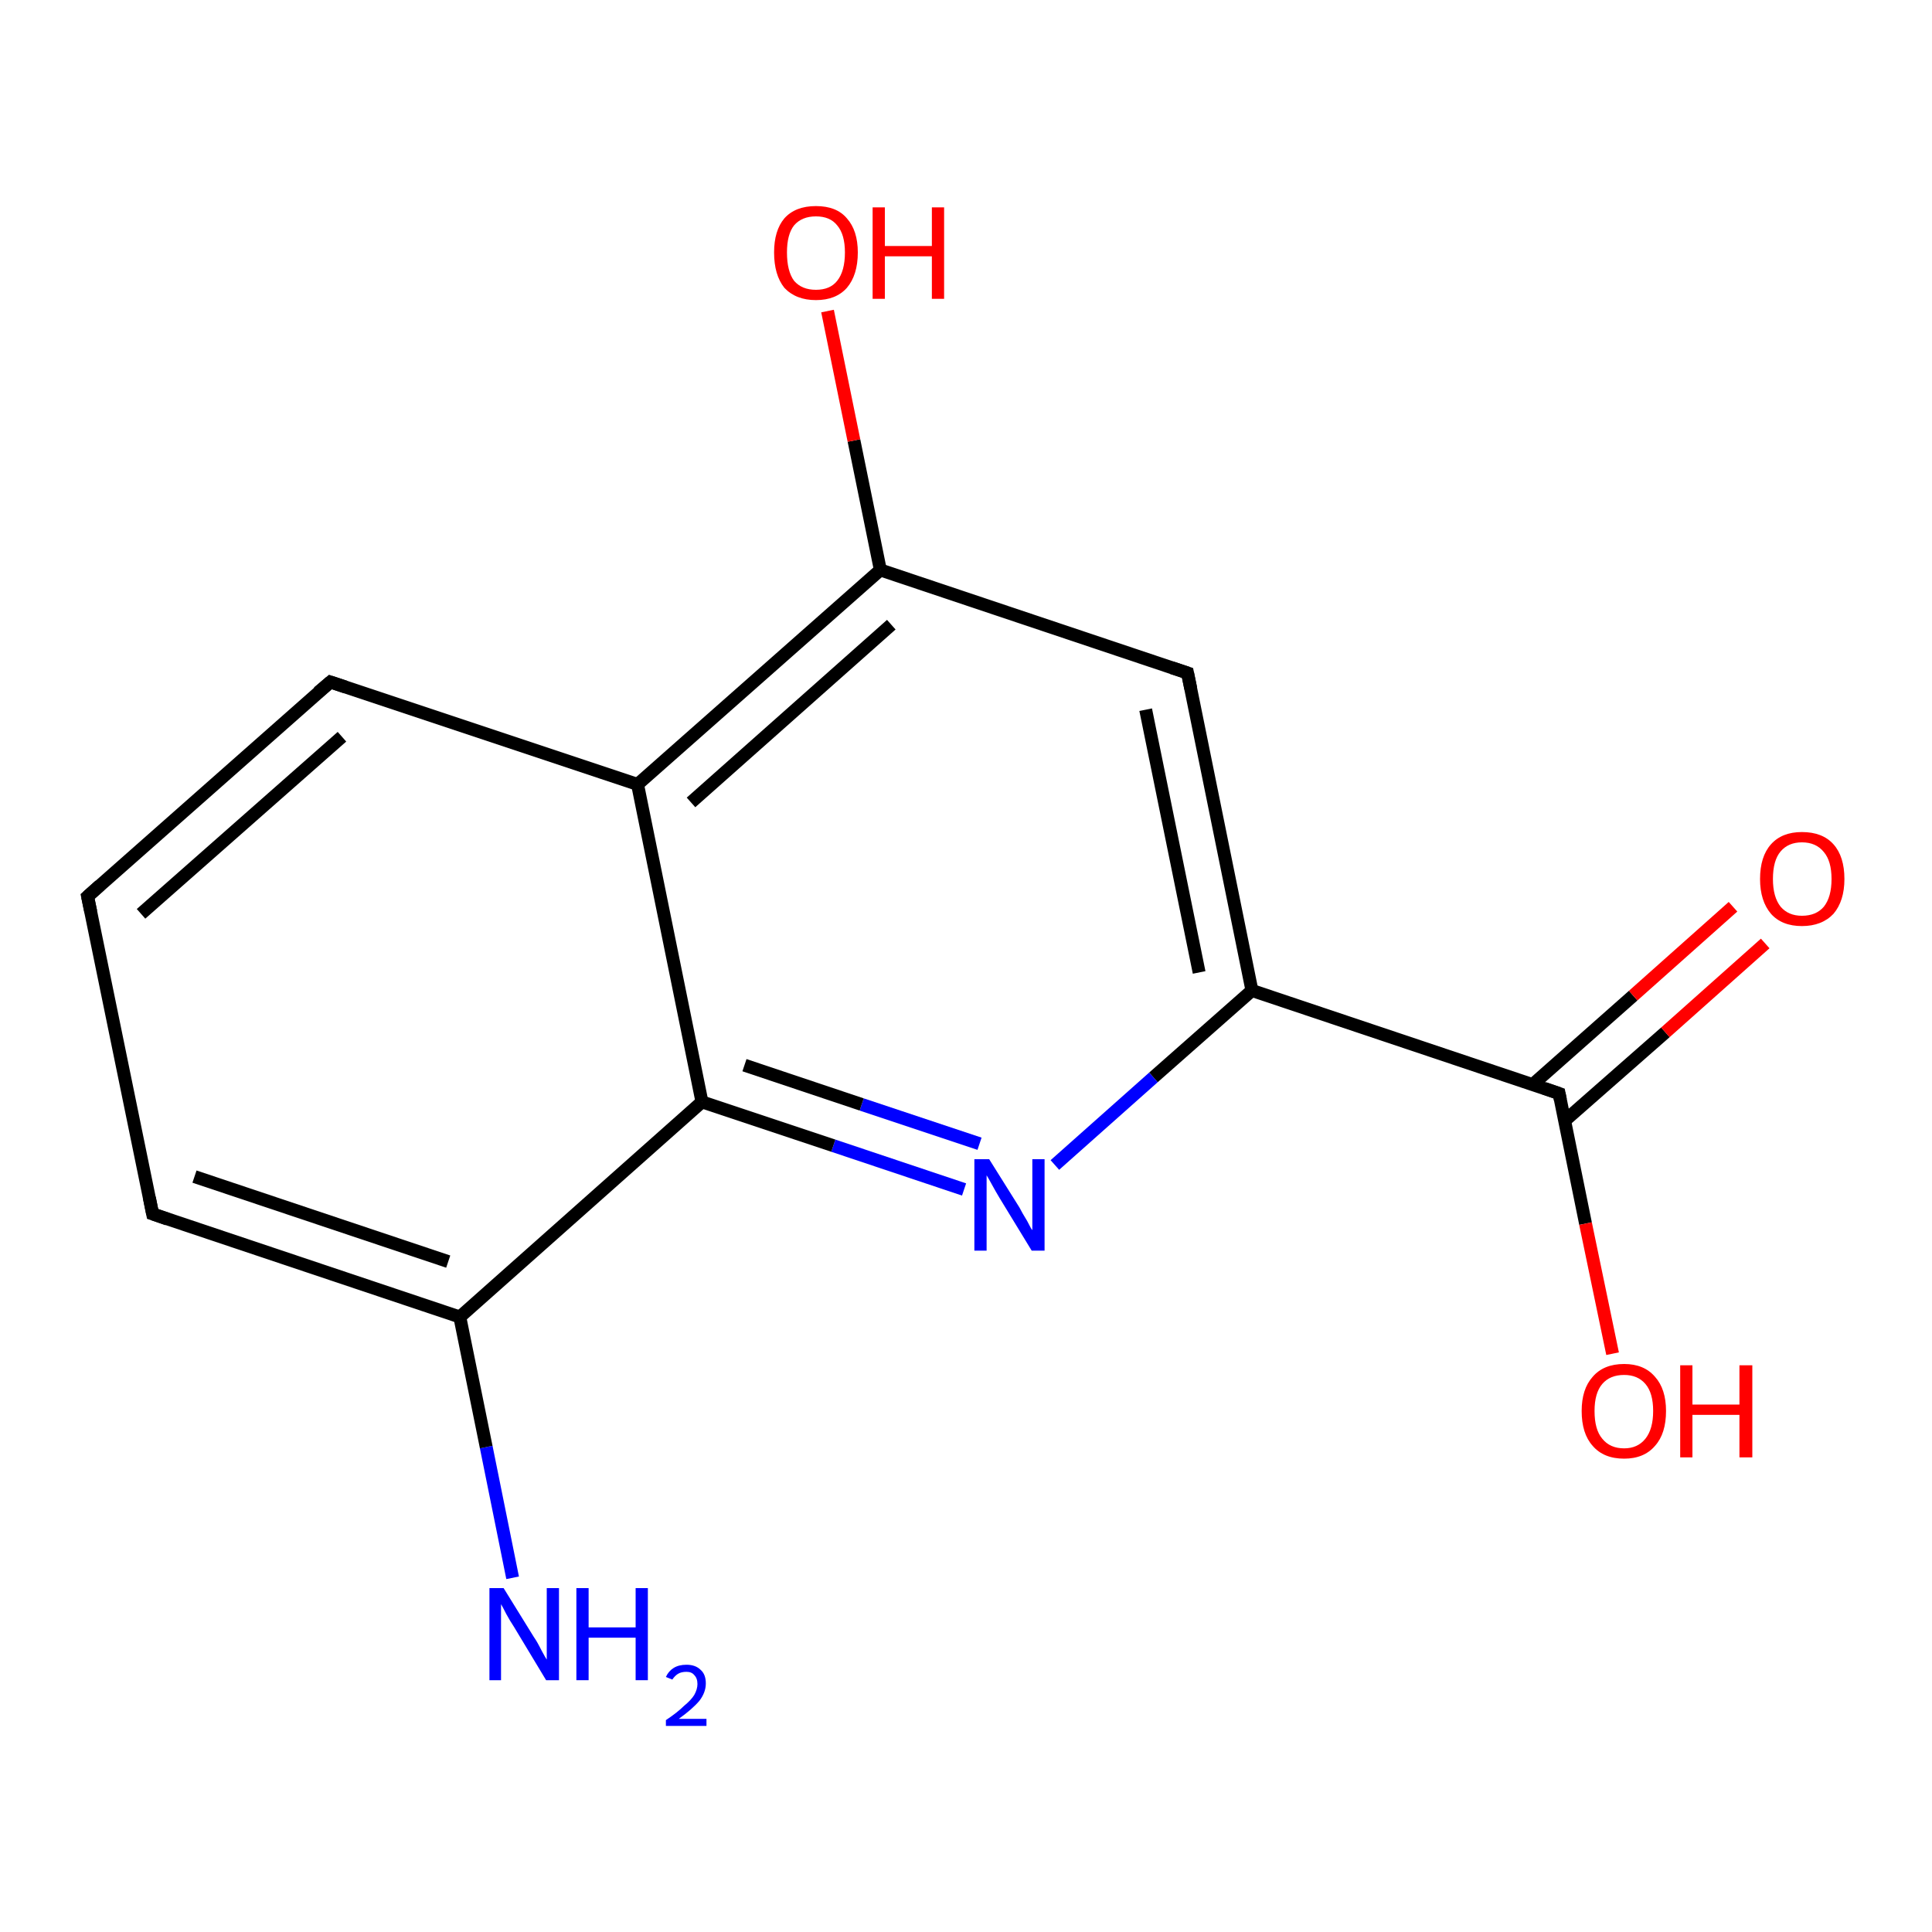 <?xml version='1.0' encoding='iso-8859-1'?>
<svg version='1.1' baseProfile='full'
              xmlns='http://www.w3.org/2000/svg'
                      xmlns:rdkit='http://www.rdkit.org/xml'
                      xmlns:xlink='http://www.w3.org/1999/xlink'
                  xml:space='preserve'
width='300px' height='300px' viewBox='0 0 300 300'>
<!-- END OF HEADER -->
<rect style='opacity:1.0;fill:#FFFFFF;stroke:none' width='300.0' height='300.0' x='0.0' y='0.0'> </rect>
<path class='bond-0 atom-0 atom-1' d='M 79.6,245.0 L 75.5,224.7' style='fill:none;fill-rule:evenodd;stroke:#0000FF;stroke-width:2.0px;stroke-linecap:butt;stroke-linejoin:miter;stroke-opacity:1' />
<path class='bond-0 atom-0 atom-1' d='M 75.5,224.7 L 71.4,204.5' style='fill:none;fill-rule:evenodd;stroke:#000000;stroke-width:2.0px;stroke-linecap:butt;stroke-linejoin:miter;stroke-opacity:1' />
<path class='bond-1 atom-1 atom-2' d='M 71.4,204.5 L 23.7,188.5' style='fill:none;fill-rule:evenodd;stroke:#000000;stroke-width:2.0px;stroke-linecap:butt;stroke-linejoin:miter;stroke-opacity:1' />
<path class='bond-1 atom-1 atom-2' d='M 69.6,195.9 L 30.2,182.7' style='fill:none;fill-rule:evenodd;stroke:#000000;stroke-width:2.0px;stroke-linecap:butt;stroke-linejoin:miter;stroke-opacity:1' />
<path class='bond-2 atom-2 atom-3' d='M 23.7,188.5 L 13.6,139.2' style='fill:none;fill-rule:evenodd;stroke:#000000;stroke-width:2.0px;stroke-linecap:butt;stroke-linejoin:miter;stroke-opacity:1' />
<path class='bond-3 atom-3 atom-4' d='M 13.6,139.2 L 51.3,105.9' style='fill:none;fill-rule:evenodd;stroke:#000000;stroke-width:2.0px;stroke-linecap:butt;stroke-linejoin:miter;stroke-opacity:1' />
<path class='bond-3 atom-3 atom-4' d='M 21.9,141.9 L 53.1,114.4' style='fill:none;fill-rule:evenodd;stroke:#000000;stroke-width:2.0px;stroke-linecap:butt;stroke-linejoin:miter;stroke-opacity:1' />
<path class='bond-4 atom-4 atom-5' d='M 51.3,105.9 L 99.0,121.8' style='fill:none;fill-rule:evenodd;stroke:#000000;stroke-width:2.0px;stroke-linecap:butt;stroke-linejoin:miter;stroke-opacity:1' />
<path class='bond-5 atom-5 atom-6' d='M 99.0,121.8 L 136.7,88.5' style='fill:none;fill-rule:evenodd;stroke:#000000;stroke-width:2.0px;stroke-linecap:butt;stroke-linejoin:miter;stroke-opacity:1' />
<path class='bond-5 atom-5 atom-6' d='M 107.3,124.6 L 138.4,97.0' style='fill:none;fill-rule:evenodd;stroke:#000000;stroke-width:2.0px;stroke-linecap:butt;stroke-linejoin:miter;stroke-opacity:1' />
<path class='bond-6 atom-6 atom-7' d='M 136.7,88.5 L 132.6,68.4' style='fill:none;fill-rule:evenodd;stroke:#000000;stroke-width:2.0px;stroke-linecap:butt;stroke-linejoin:miter;stroke-opacity:1' />
<path class='bond-6 atom-6 atom-7' d='M 132.6,68.4 L 128.5,48.3' style='fill:none;fill-rule:evenodd;stroke:#FF0000;stroke-width:2.0px;stroke-linecap:butt;stroke-linejoin:miter;stroke-opacity:1' />
<path class='bond-7 atom-6 atom-8' d='M 136.7,88.5 L 184.4,104.5' style='fill:none;fill-rule:evenodd;stroke:#000000;stroke-width:2.0px;stroke-linecap:butt;stroke-linejoin:miter;stroke-opacity:1' />
<path class='bond-8 atom-8 atom-9' d='M 184.4,104.5 L 194.4,153.8' style='fill:none;fill-rule:evenodd;stroke:#000000;stroke-width:2.0px;stroke-linecap:butt;stroke-linejoin:miter;stroke-opacity:1' />
<path class='bond-8 atom-8 atom-9' d='M 177.9,110.2 L 186.2,151.0' style='fill:none;fill-rule:evenodd;stroke:#000000;stroke-width:2.0px;stroke-linecap:butt;stroke-linejoin:miter;stroke-opacity:1' />
<path class='bond-9 atom-9 atom-10' d='M 194.4,153.8 L 179.1,167.3' style='fill:none;fill-rule:evenodd;stroke:#000000;stroke-width:2.0px;stroke-linecap:butt;stroke-linejoin:miter;stroke-opacity:1' />
<path class='bond-9 atom-9 atom-10' d='M 179.1,167.3 L 163.8,180.9' style='fill:none;fill-rule:evenodd;stroke:#0000FF;stroke-width:2.0px;stroke-linecap:butt;stroke-linejoin:miter;stroke-opacity:1' />
<path class='bond-10 atom-10 atom-11' d='M 149.7,184.7 L 129.4,177.9' style='fill:none;fill-rule:evenodd;stroke:#0000FF;stroke-width:2.0px;stroke-linecap:butt;stroke-linejoin:miter;stroke-opacity:1' />
<path class='bond-10 atom-10 atom-11' d='M 129.4,177.9 L 109.0,171.1' style='fill:none;fill-rule:evenodd;stroke:#000000;stroke-width:2.0px;stroke-linecap:butt;stroke-linejoin:miter;stroke-opacity:1' />
<path class='bond-10 atom-10 atom-11' d='M 152.1,177.6 L 133.8,171.5' style='fill:none;fill-rule:evenodd;stroke:#0000FF;stroke-width:2.0px;stroke-linecap:butt;stroke-linejoin:miter;stroke-opacity:1' />
<path class='bond-10 atom-10 atom-11' d='M 133.8,171.5 L 115.6,165.4' style='fill:none;fill-rule:evenodd;stroke:#000000;stroke-width:2.0px;stroke-linecap:butt;stroke-linejoin:miter;stroke-opacity:1' />
<path class='bond-11 atom-9 atom-12' d='M 194.4,153.8 L 242.1,169.8' style='fill:none;fill-rule:evenodd;stroke:#000000;stroke-width:2.0px;stroke-linecap:butt;stroke-linejoin:miter;stroke-opacity:1' />
<path class='bond-12 atom-12 atom-13' d='M 242.1,169.8 L 246.2,190.0' style='fill:none;fill-rule:evenodd;stroke:#000000;stroke-width:2.0px;stroke-linecap:butt;stroke-linejoin:miter;stroke-opacity:1' />
<path class='bond-12 atom-12 atom-13' d='M 246.2,190.0 L 250.4,210.2' style='fill:none;fill-rule:evenodd;stroke:#FF0000;stroke-width:2.0px;stroke-linecap:butt;stroke-linejoin:miter;stroke-opacity:1' />
<path class='bond-13 atom-12 atom-14' d='M 243.0,174.0 L 258.6,160.3' style='fill:none;fill-rule:evenodd;stroke:#000000;stroke-width:2.0px;stroke-linecap:butt;stroke-linejoin:miter;stroke-opacity:1' />
<path class='bond-13 atom-12 atom-14' d='M 258.6,160.3 L 274.1,146.5' style='fill:none;fill-rule:evenodd;stroke:#FF0000;stroke-width:2.0px;stroke-linecap:butt;stroke-linejoin:miter;stroke-opacity:1' />
<path class='bond-13 atom-12 atom-14' d='M 238.0,168.4 L 253.6,154.6' style='fill:none;fill-rule:evenodd;stroke:#000000;stroke-width:2.0px;stroke-linecap:butt;stroke-linejoin:miter;stroke-opacity:1' />
<path class='bond-13 atom-12 atom-14' d='M 253.6,154.6 L 269.1,140.8' style='fill:none;fill-rule:evenodd;stroke:#FF0000;stroke-width:2.0px;stroke-linecap:butt;stroke-linejoin:miter;stroke-opacity:1' />
<path class='bond-14 atom-11 atom-1' d='M 109.0,171.1 L 71.4,204.5' style='fill:none;fill-rule:evenodd;stroke:#000000;stroke-width:2.0px;stroke-linecap:butt;stroke-linejoin:miter;stroke-opacity:1' />
<path class='bond-15 atom-11 atom-5' d='M 109.0,171.1 L 99.0,121.8' style='fill:none;fill-rule:evenodd;stroke:#000000;stroke-width:2.0px;stroke-linecap:butt;stroke-linejoin:miter;stroke-opacity:1' />
<path d='M 26.0,189.3 L 23.7,188.5 L 23.2,186.0' style='fill:none;stroke:#000000;stroke-width:2.0px;stroke-linecap:butt;stroke-linejoin:miter;stroke-opacity:1;' />
<path d='M 14.1,141.6 L 13.6,139.2 L 15.5,137.5' style='fill:none;stroke:#000000;stroke-width:2.0px;stroke-linecap:butt;stroke-linejoin:miter;stroke-opacity:1;' />
<path d='M 49.4,107.5 L 51.3,105.9 L 53.7,106.7' style='fill:none;stroke:#000000;stroke-width:2.0px;stroke-linecap:butt;stroke-linejoin:miter;stroke-opacity:1;' />
<path d='M 182.0,103.7 L 184.4,104.5 L 184.9,106.9' style='fill:none;stroke:#000000;stroke-width:2.0px;stroke-linecap:butt;stroke-linejoin:miter;stroke-opacity:1;' />
<path d='M 239.8,169.0 L 242.1,169.8 L 242.3,170.8' style='fill:none;stroke:#000000;stroke-width:2.0px;stroke-linecap:butt;stroke-linejoin:miter;stroke-opacity:1;' />
<path class='atom-0' d='M 78.2 246.6
L 82.9 254.2
Q 83.4 254.9, 84.1 256.3
Q 84.8 257.6, 84.9 257.7
L 84.9 246.6
L 86.8 246.6
L 86.8 260.9
L 84.8 260.9
L 79.8 252.6
Q 79.2 251.7, 78.6 250.6
Q 78.0 249.4, 77.8 249.1
L 77.8 260.9
L 76.0 260.9
L 76.0 246.6
L 78.2 246.6
' fill='#0000FF'/>
<path class='atom-0' d='M 89.5 246.6
L 91.4 246.6
L 91.4 252.7
L 98.7 252.7
L 98.7 246.6
L 100.6 246.6
L 100.6 260.9
L 98.7 260.9
L 98.7 254.3
L 91.4 254.3
L 91.4 260.9
L 89.5 260.9
L 89.5 246.6
' fill='#0000FF'/>
<path class='atom-0' d='M 103.4 260.4
Q 103.8 259.5, 104.6 259.0
Q 105.4 258.5, 106.6 258.5
Q 108.0 258.5, 108.8 259.3
Q 109.6 260.0, 109.6 261.4
Q 109.6 262.8, 108.6 264.1
Q 107.5 265.4, 105.4 266.9
L 109.7 266.9
L 109.7 268.0
L 103.4 268.0
L 103.4 267.1
Q 105.2 265.9, 106.2 264.9
Q 107.3 264.0, 107.8 263.2
Q 108.3 262.3, 108.3 261.5
Q 108.3 260.6, 107.8 260.1
Q 107.4 259.6, 106.6 259.6
Q 105.8 259.6, 105.3 259.9
Q 104.8 260.2, 104.4 260.8
L 103.4 260.4
' fill='#0000FF'/>
<path class='atom-7' d='M 120.2 39.2
Q 120.2 35.8, 121.8 33.9
Q 123.5 32.0, 126.7 32.0
Q 129.9 32.0, 131.5 33.9
Q 133.2 35.8, 133.2 39.2
Q 133.2 42.7, 131.5 44.7
Q 129.8 46.6, 126.7 46.6
Q 123.6 46.6, 121.8 44.7
Q 120.2 42.7, 120.2 39.2
M 126.7 45.0
Q 128.9 45.0, 130.0 43.6
Q 131.2 42.1, 131.2 39.2
Q 131.2 36.4, 130.0 35.0
Q 128.9 33.6, 126.7 33.6
Q 124.5 33.6, 123.3 35.0
Q 122.2 36.4, 122.2 39.2
Q 122.2 42.1, 123.3 43.6
Q 124.5 45.0, 126.7 45.0
' fill='#FF0000'/>
<path class='atom-7' d='M 135.5 32.2
L 137.4 32.2
L 137.4 38.2
L 144.7 38.2
L 144.7 32.2
L 146.6 32.2
L 146.6 46.4
L 144.7 46.4
L 144.7 39.8
L 137.4 39.8
L 137.4 46.4
L 135.5 46.4
L 135.5 32.2
' fill='#FF0000'/>
<path class='atom-10' d='M 153.6 180.0
L 158.3 187.5
Q 158.7 188.3, 159.5 189.6
Q 160.2 191.0, 160.3 191.0
L 160.3 180.0
L 162.2 180.0
L 162.2 194.2
L 160.2 194.2
L 155.2 186.0
Q 154.6 185.0, 154.0 183.9
Q 153.4 182.8, 153.2 182.5
L 153.2 194.2
L 151.3 194.2
L 151.3 180.0
L 153.6 180.0
' fill='#0000FF'/>
<path class='atom-13' d='M 245.6 219.1
Q 245.6 215.7, 247.3 213.8
Q 249.0 211.8, 252.2 211.8
Q 255.3 211.8, 257.0 213.8
Q 258.7 215.7, 258.7 219.1
Q 258.7 222.6, 257.0 224.5
Q 255.3 226.5, 252.2 226.5
Q 249.0 226.5, 247.3 224.5
Q 245.6 222.6, 245.6 219.1
M 252.2 224.9
Q 254.3 224.9, 255.5 223.4
Q 256.7 221.9, 256.7 219.1
Q 256.7 216.3, 255.5 214.9
Q 254.3 213.5, 252.2 213.5
Q 250.0 213.5, 248.8 214.9
Q 247.6 216.3, 247.6 219.1
Q 247.6 222.0, 248.8 223.4
Q 250.0 224.9, 252.2 224.9
' fill='#FF0000'/>
<path class='atom-13' d='M 260.9 212.0
L 262.8 212.0
L 262.8 218.1
L 270.1 218.1
L 270.1 212.0
L 272.1 212.0
L 272.1 226.3
L 270.1 226.3
L 270.1 219.7
L 262.8 219.7
L 262.8 226.3
L 260.9 226.3
L 260.9 212.0
' fill='#FF0000'/>
<path class='atom-14' d='M 273.3 136.5
Q 273.3 133.0, 275.0 131.1
Q 276.7 129.2, 279.8 129.2
Q 283.0 129.2, 284.7 131.1
Q 286.4 133.0, 286.4 136.5
Q 286.4 139.9, 284.7 141.9
Q 282.9 143.8, 279.8 143.8
Q 276.7 143.8, 275.0 141.9
Q 273.3 139.9, 273.3 136.5
M 279.8 142.2
Q 282.0 142.2, 283.2 140.8
Q 284.4 139.3, 284.4 136.5
Q 284.4 133.7, 283.2 132.3
Q 282.0 130.8, 279.8 130.8
Q 277.7 130.8, 276.5 132.2
Q 275.3 133.6, 275.3 136.5
Q 275.3 139.3, 276.5 140.8
Q 277.7 142.2, 279.8 142.2
' fill='#FF0000'/>
</svg>
